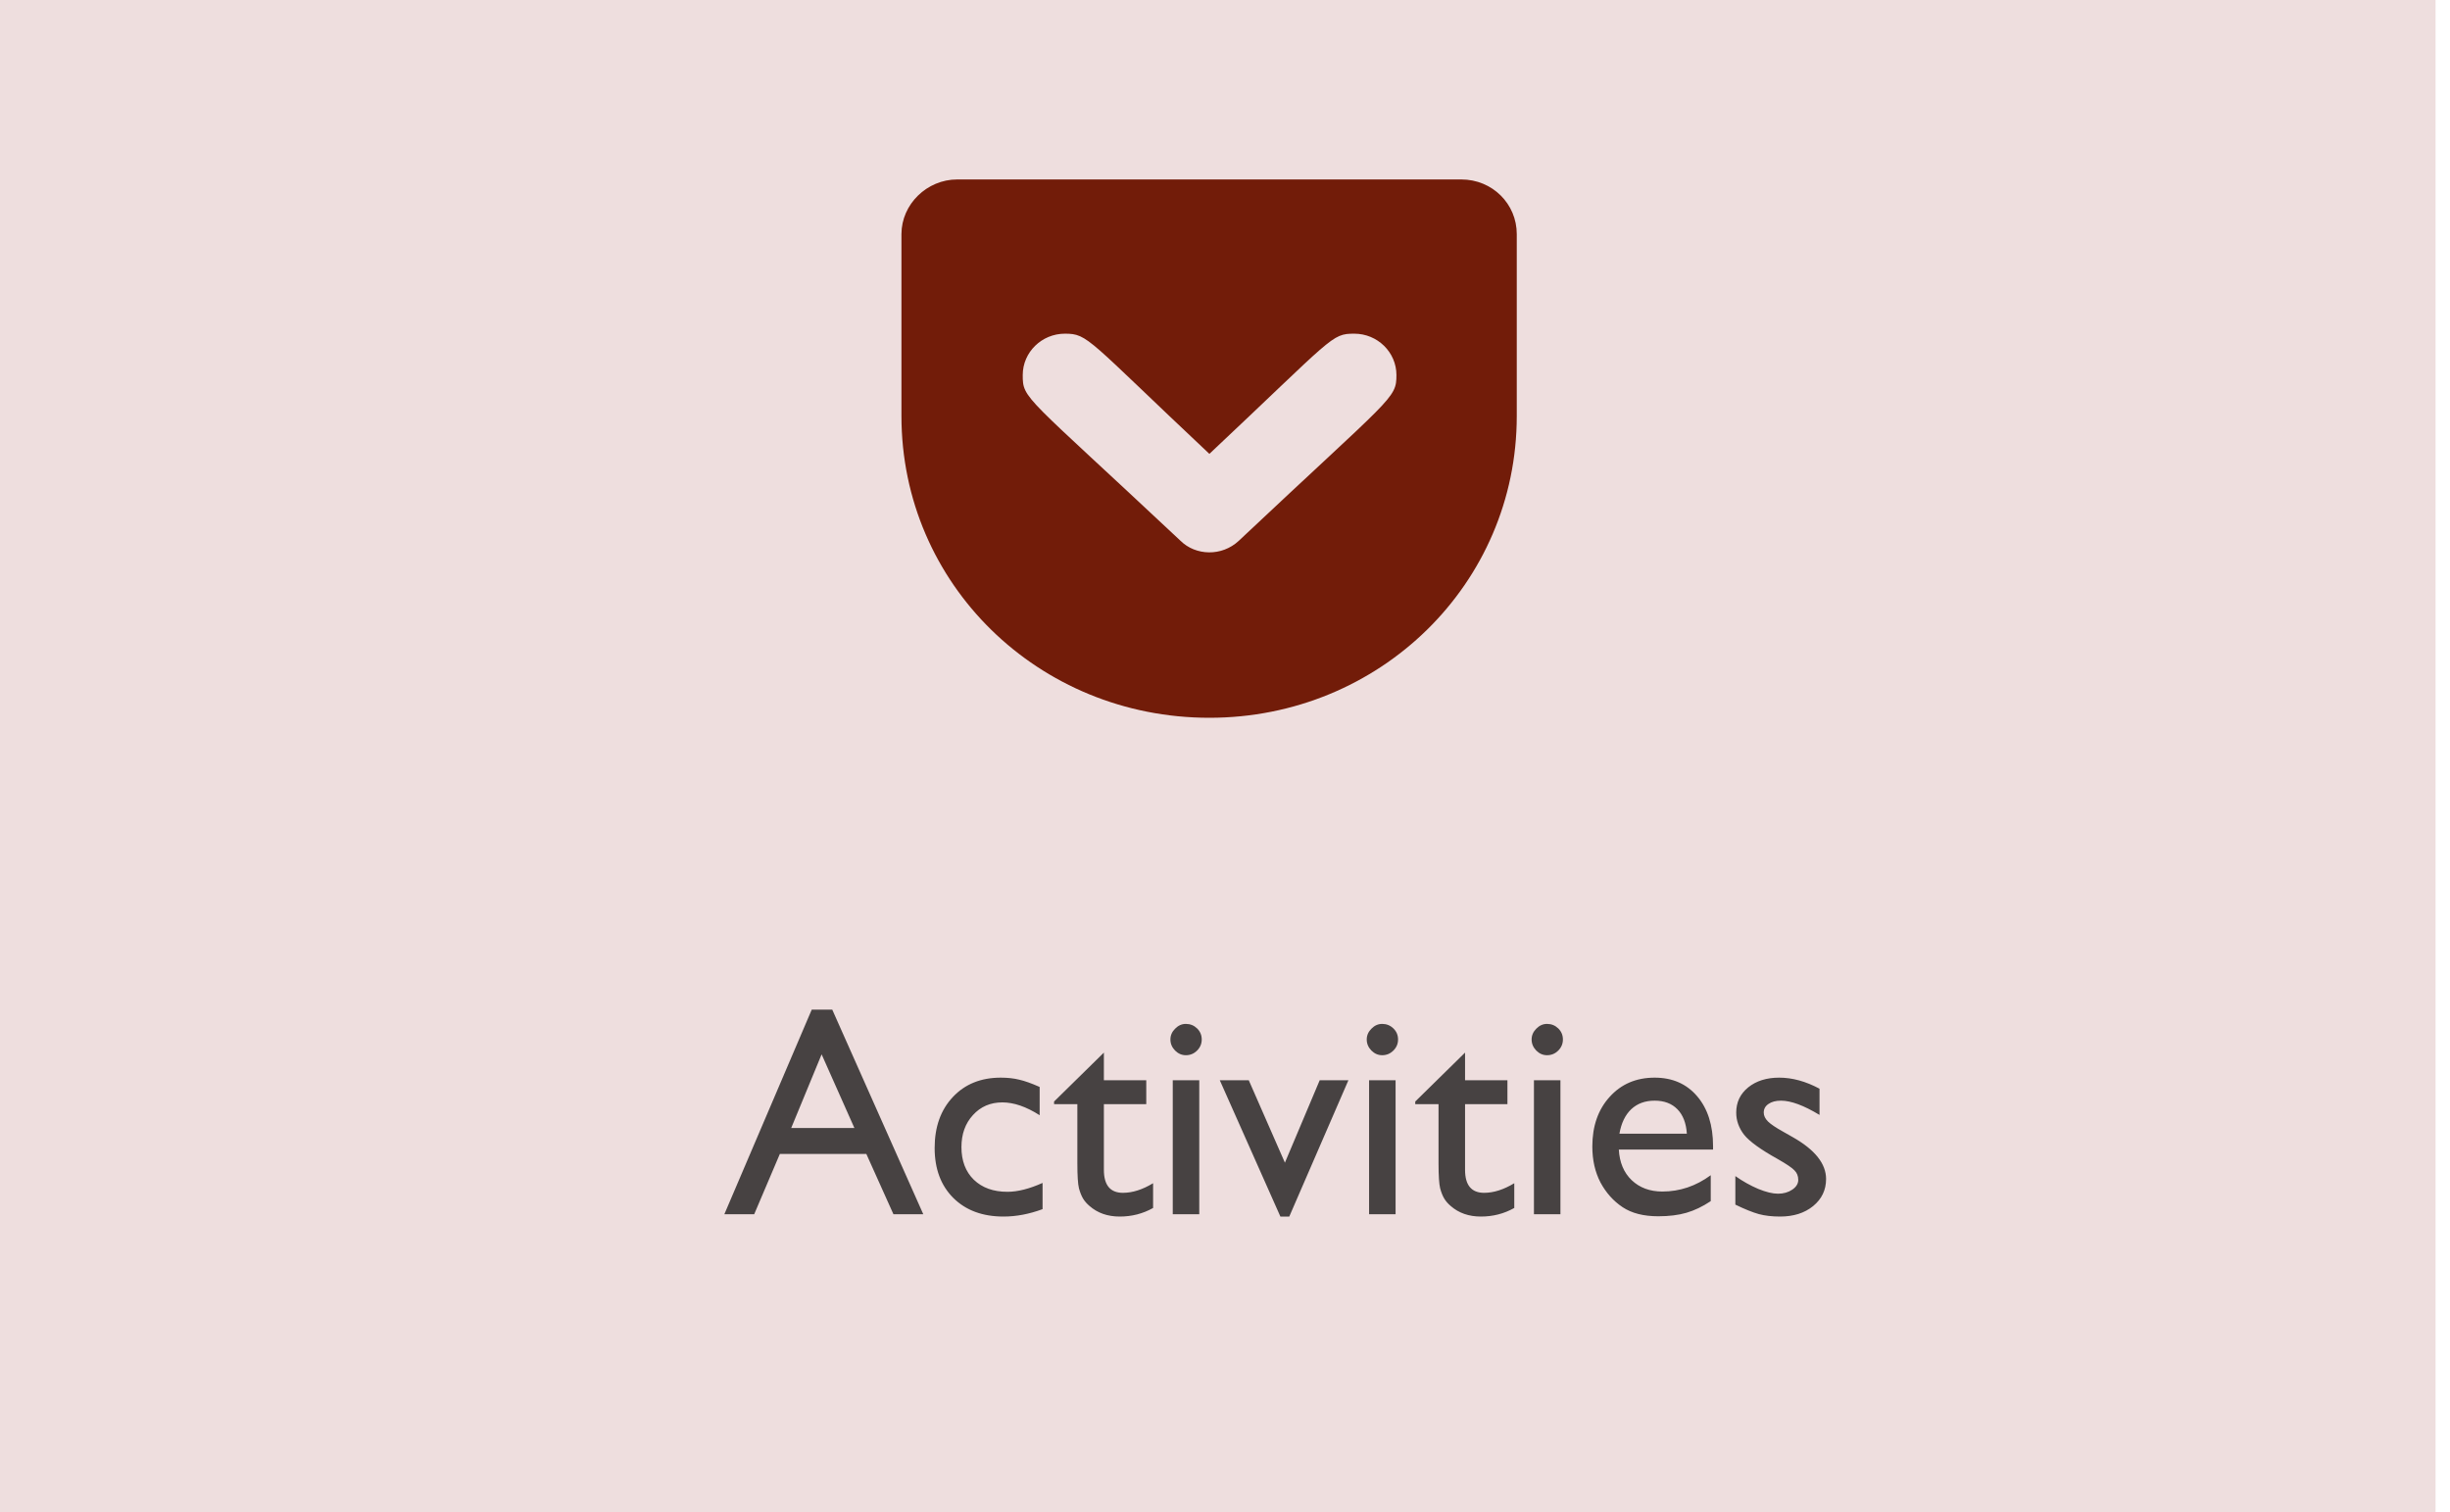 <svg width="115" height="71" viewBox="0 0 115 71" fill="none" xmlns="http://www.w3.org/2000/svg">
<rect width="114.322" height="71" fill="#EEDEDE"/>
<path opacity="0.7" d="M38.102 47.395H39.065L43.338 57H41.937L40.665 54.17H36.605L35.401 57H34L38.102 47.395ZM40.105 52.953L38.566 49.494L37.138 52.953H40.105ZM48.937 55.53V56.761C48.312 56.993 47.702 57.109 47.105 57.109C46.12 57.109 45.334 56.818 44.746 56.234C44.163 55.651 43.871 54.87 43.871 53.89C43.871 52.901 44.156 52.103 44.726 51.497C45.295 50.891 46.045 50.588 46.975 50.588C47.298 50.588 47.588 50.62 47.843 50.684C48.102 50.743 48.422 50.857 48.8 51.025V52.352C48.171 51.95 47.588 51.75 47.05 51.75C46.489 51.75 46.029 51.948 45.669 52.345C45.309 52.737 45.129 53.238 45.129 53.849C45.129 54.491 45.323 55.002 45.71 55.38C46.102 55.758 46.628 55.947 47.289 55.947C47.768 55.947 48.317 55.808 48.937 55.53ZM49.477 51.709L51.815 49.412V50.711H53.804V51.832H51.815V54.915C51.815 55.635 52.113 55.995 52.71 55.995C53.157 55.995 53.628 55.845 54.125 55.544V56.706C53.647 56.975 53.125 57.109 52.56 57.109C51.99 57.109 51.516 56.943 51.138 56.61C51.019 56.51 50.921 56.398 50.844 56.275C50.766 56.148 50.7 55.984 50.645 55.783C50.595 55.578 50.57 55.191 50.57 54.621V51.832H49.477V51.709ZM55.663 48.065C55.868 48.065 56.044 48.136 56.19 48.277C56.335 48.419 56.408 48.592 56.408 48.797C56.408 48.997 56.335 49.171 56.19 49.316C56.044 49.462 55.868 49.535 55.663 49.535C55.472 49.535 55.303 49.462 55.157 49.316C55.011 49.166 54.938 48.993 54.938 48.797C54.938 48.605 55.011 48.437 55.157 48.291C55.303 48.141 55.472 48.065 55.663 48.065ZM55.048 50.711H56.292V57H55.048V50.711ZM61.945 50.711H63.292L60.517 57.109H60.1L57.256 50.711H58.616L60.312 54.58L61.945 50.711ZM64.878 48.065C65.083 48.065 65.258 48.136 65.404 48.277C65.55 48.419 65.623 48.592 65.623 48.797C65.623 48.997 65.55 49.171 65.404 49.316C65.258 49.462 65.083 49.535 64.878 49.535C64.686 49.535 64.518 49.462 64.372 49.316C64.226 49.166 64.153 48.993 64.153 48.797C64.153 48.605 64.226 48.437 64.372 48.291C64.518 48.141 64.686 48.065 64.878 48.065ZM64.263 50.711H65.507V57H64.263V50.711ZM66.43 51.709L68.768 49.412V50.711H70.757V51.832H68.768V54.915C68.768 55.635 69.066 55.995 69.663 55.995C70.11 55.995 70.581 55.845 71.078 55.544V56.706C70.6 56.975 70.078 57.109 69.513 57.109C68.943 57.109 68.469 56.943 68.091 56.61C67.972 56.51 67.874 56.398 67.797 56.275C67.719 56.148 67.653 55.984 67.599 55.783C67.549 55.578 67.523 55.191 67.523 54.621V51.832H66.43V51.709ZM72.616 48.065C72.821 48.065 72.997 48.136 73.143 48.277C73.288 48.419 73.361 48.592 73.361 48.797C73.361 48.997 73.288 49.171 73.143 49.316C72.997 49.462 72.821 49.535 72.616 49.535C72.425 49.535 72.256 49.462 72.11 49.316C71.965 49.166 71.892 48.993 71.892 48.797C71.892 48.605 71.965 48.437 72.11 48.291C72.256 48.141 72.425 48.065 72.616 48.065ZM72.001 50.711H73.245V57H72.001V50.711ZM80.409 53.965H75.986C76.018 54.566 76.219 55.045 76.588 55.4C76.962 55.756 77.442 55.934 78.03 55.934C78.851 55.934 79.607 55.678 80.3 55.168V56.385C79.917 56.64 79.537 56.822 79.158 56.932C78.784 57.041 78.345 57.096 77.839 57.096C77.146 57.096 76.586 56.952 76.157 56.665C75.729 56.378 75.385 55.993 75.125 55.51C74.87 55.022 74.742 54.459 74.742 53.821C74.742 52.864 75.013 52.087 75.556 51.49C76.098 50.889 76.802 50.588 77.668 50.588C78.502 50.588 79.167 50.88 79.664 51.463C80.161 52.046 80.409 52.828 80.409 53.808V53.965ZM76.014 53.22H79.179C79.147 52.723 78.999 52.34 78.734 52.071C78.47 51.802 78.115 51.668 77.668 51.668C77.221 51.668 76.855 51.802 76.567 52.071C76.285 52.34 76.1 52.723 76.014 53.22ZM81.455 56.549V55.209C81.806 55.455 82.164 55.656 82.528 55.81C82.897 55.961 83.207 56.036 83.458 56.036C83.718 56.036 83.941 55.972 84.128 55.845C84.315 55.717 84.408 55.565 84.408 55.387C84.408 55.204 84.347 55.054 84.224 54.935C84.105 54.812 83.845 54.637 83.444 54.409C82.642 53.963 82.116 53.582 81.865 53.268C81.619 52.949 81.496 52.602 81.496 52.228C81.496 51.745 81.683 51.351 82.057 51.046C82.435 50.741 82.92 50.588 83.513 50.588C84.128 50.588 84.759 50.761 85.406 51.107V52.338C84.668 51.891 84.064 51.668 83.595 51.668C83.353 51.668 83.157 51.72 83.007 51.825C82.861 51.925 82.788 52.06 82.788 52.228C82.788 52.374 82.854 52.513 82.986 52.645C83.123 52.778 83.36 52.937 83.697 53.124L84.142 53.377C85.19 53.969 85.714 54.626 85.714 55.346C85.714 55.861 85.511 56.285 85.106 56.617C84.704 56.945 84.187 57.109 83.554 57.109C83.18 57.109 82.847 57.071 82.556 56.993C82.264 56.911 81.897 56.763 81.455 56.549Z" fill="black"/>
<path d="M68.59 8.424H44.931C43.506 8.424 42.313 9.593 42.313 10.989V19.53C42.313 27.409 48.741 33.695 56.767 33.695C64.761 33.695 71.195 27.409 71.195 19.53V10.989C71.195 9.574 70.054 8.424 68.59 8.424ZM58.147 25.387C57.347 26.133 56.122 26.088 55.413 25.387C48.083 18.507 48.006 18.747 48.006 17.604C48.006 16.536 48.896 15.664 49.985 15.664C51.081 15.664 51.023 15.904 56.767 21.306C62.608 15.816 62.479 15.664 63.568 15.664C64.658 15.664 65.547 16.536 65.547 17.604C65.547 18.728 65.361 18.596 58.147 25.387Z" fill="#721C09"/>
</svg>

